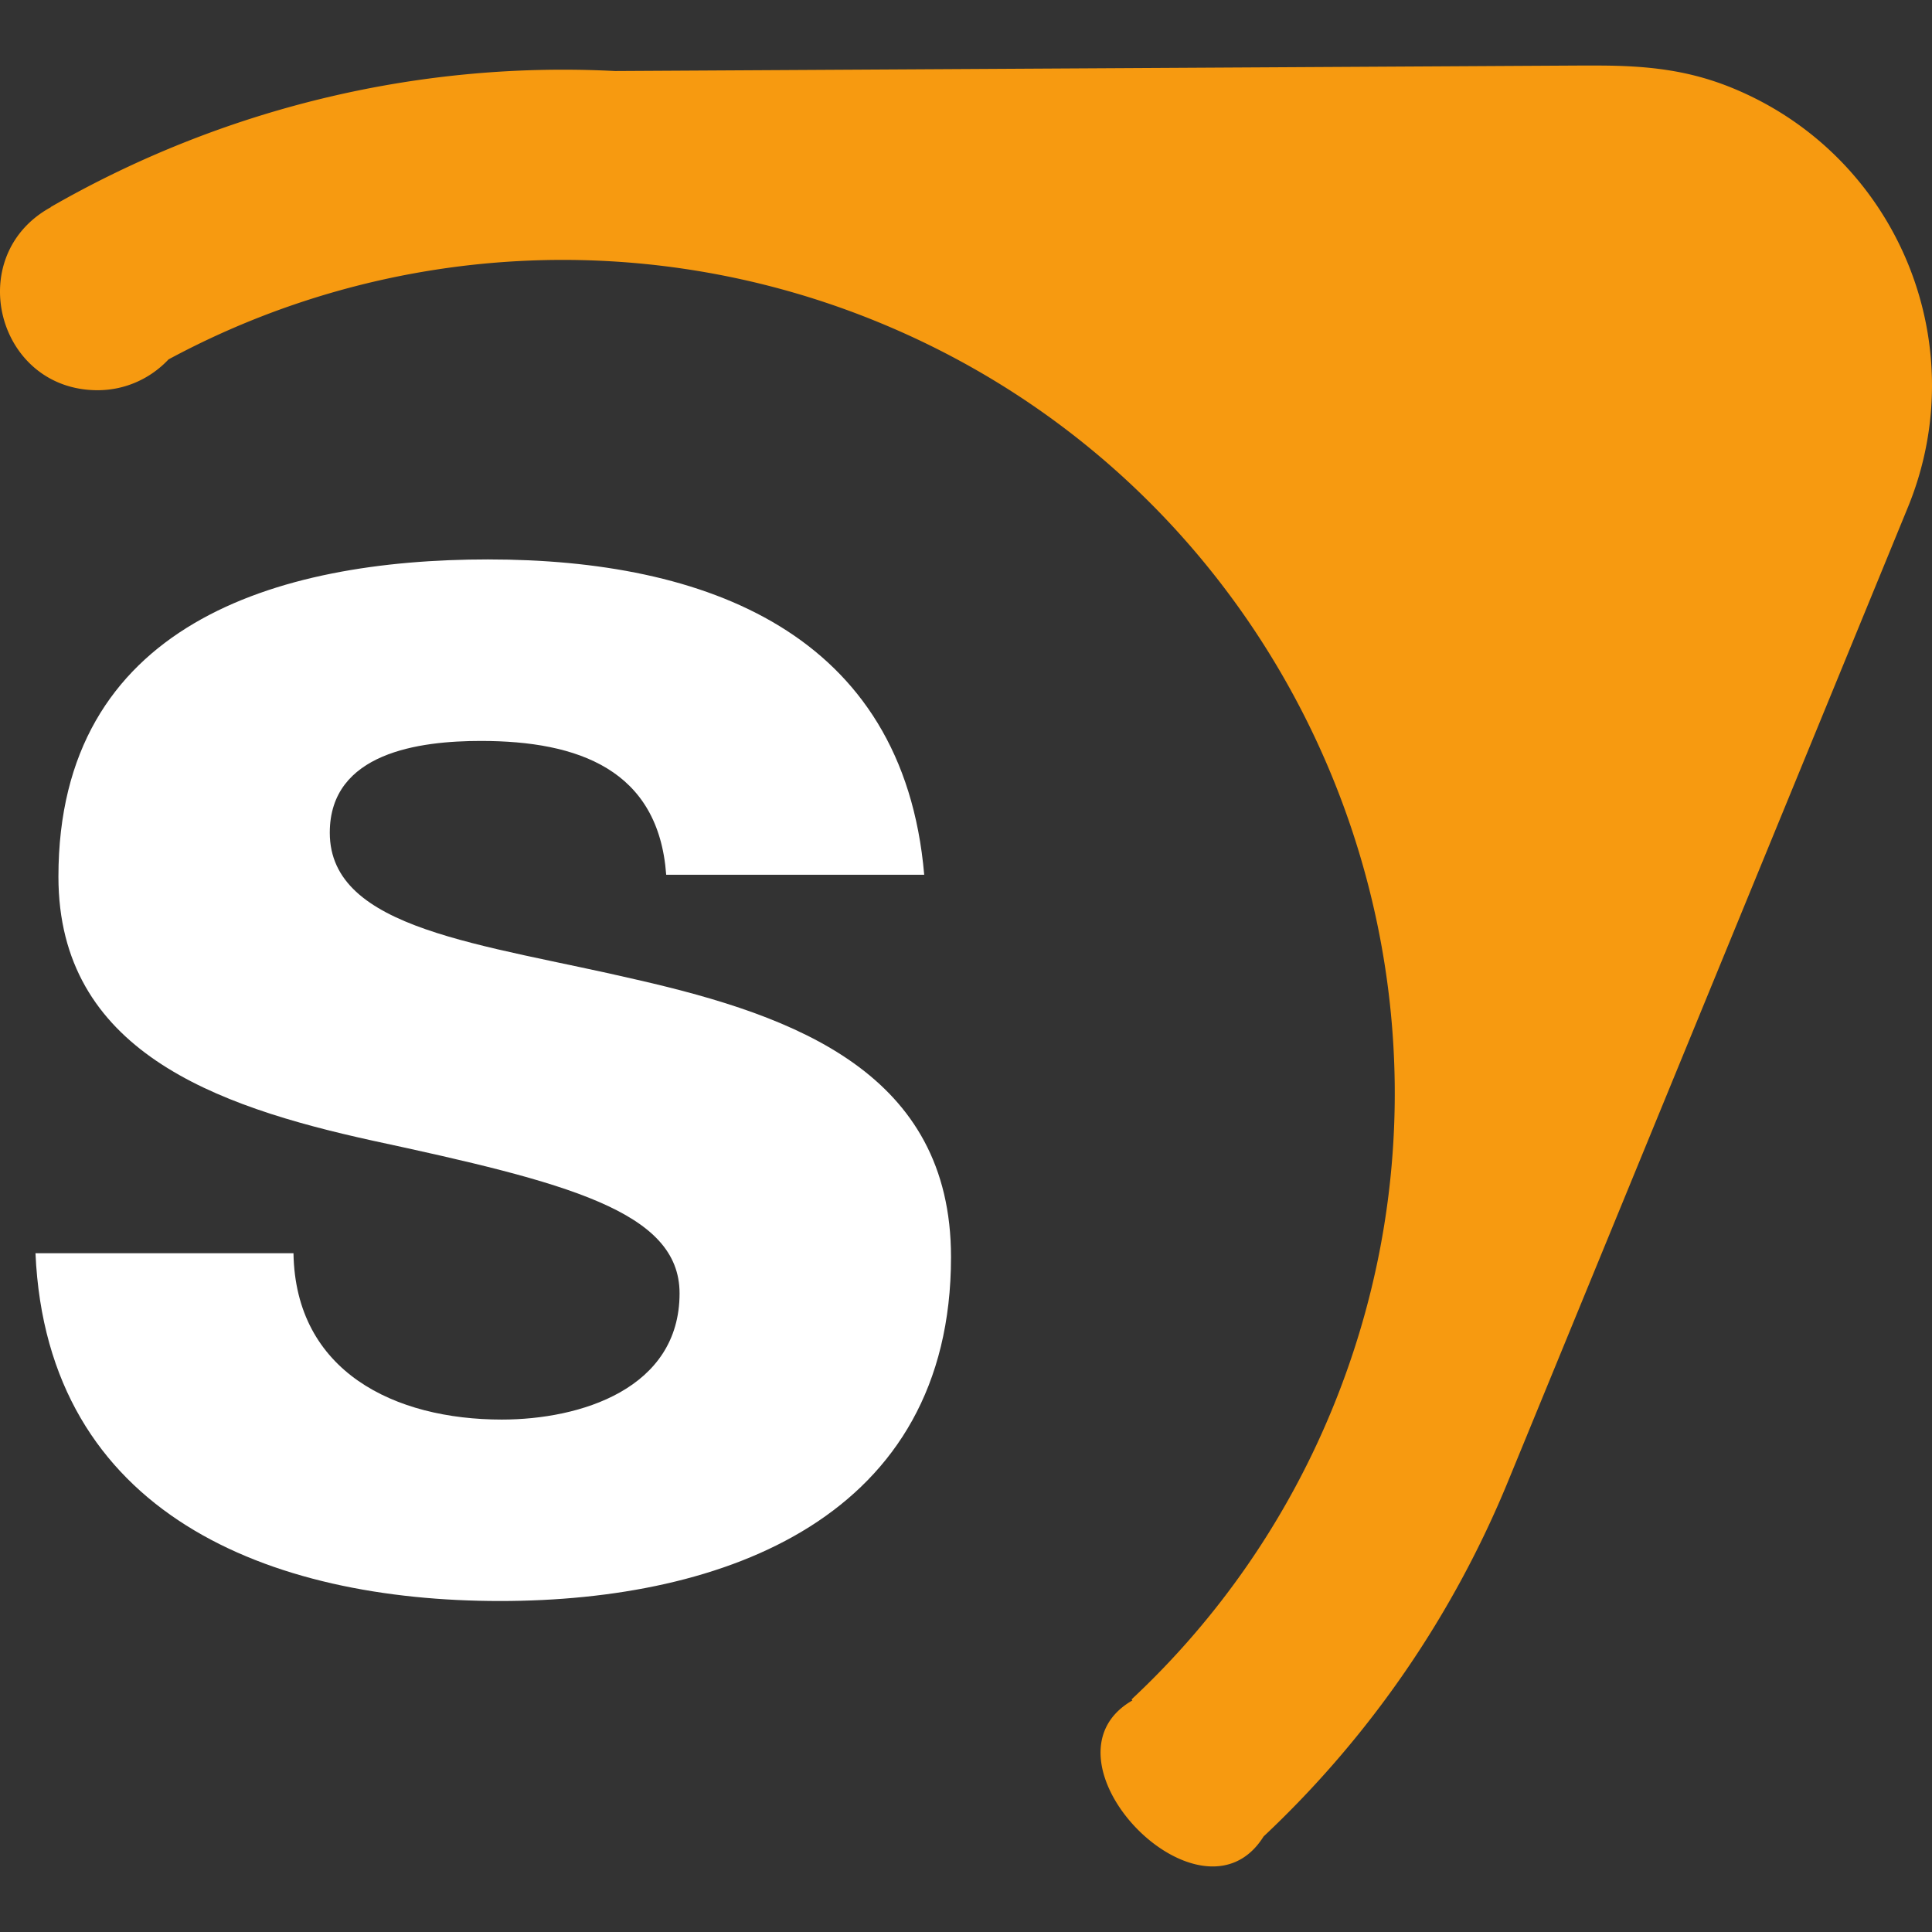 <svg xmlns="http://www.w3.org/2000/svg" viewBox="0 0 128 128"><rect x="0" y="0" width="128" height="128" fill="#333333" stroke="none"/><path fill="#fff" d="M32.362 37.063c-14.054 0-28.491 4.304-28.491 21.019 0 11.52 10.379 15.194 20.763 17.477 12.917 2.784 20.389 4.683 20.389 10.128 0 6.336-6.587 8.363-11.776 8.363-7.093 0-13.675-3.168-13.803-11.019H2.351c.763 17.344 15.573 23.04 30.773 23.04 14.939 0 29.883-5.568 29.883-22.79 0-12.16-10.256-15.957-20.768-18.362-10.256-2.405-20.39-3.29-20.39-9.75 0-5.317 5.953-6.08 10.011-6.08 6.454 0 11.77 1.905 12.277 8.865h17.094c-1.387-16.08-14.56-20.89-28.87-20.89Z"/><path fill="#f79a10" d="M105.95 4.343h-1.386l-63.813.363c-13.179-.677-26.16 2.55-37.387 9.008l.011.01c-5.867 3.203-3.602 12.117 3.083 12.129 1.866 0 3.53-.79 4.709-2.043a55.05 55.05 0 0 1 47.03-2.464c28.132 11.547 41.626 43.84 30.079 71.973a54.8 54.8 0 0 1-13.307 19.27l.054.069c-6.767 3.899 4.552 15.635 8.693 9.013a67.4 67.4 0 0 0 16.213-23.568c.262-.63 26.41-64.325 26.475-64.496 4.458-10.876-.742-23.307-11.616-27.77-2.933-1.206-5.675-1.483-8.837-1.494z"/></svg>
